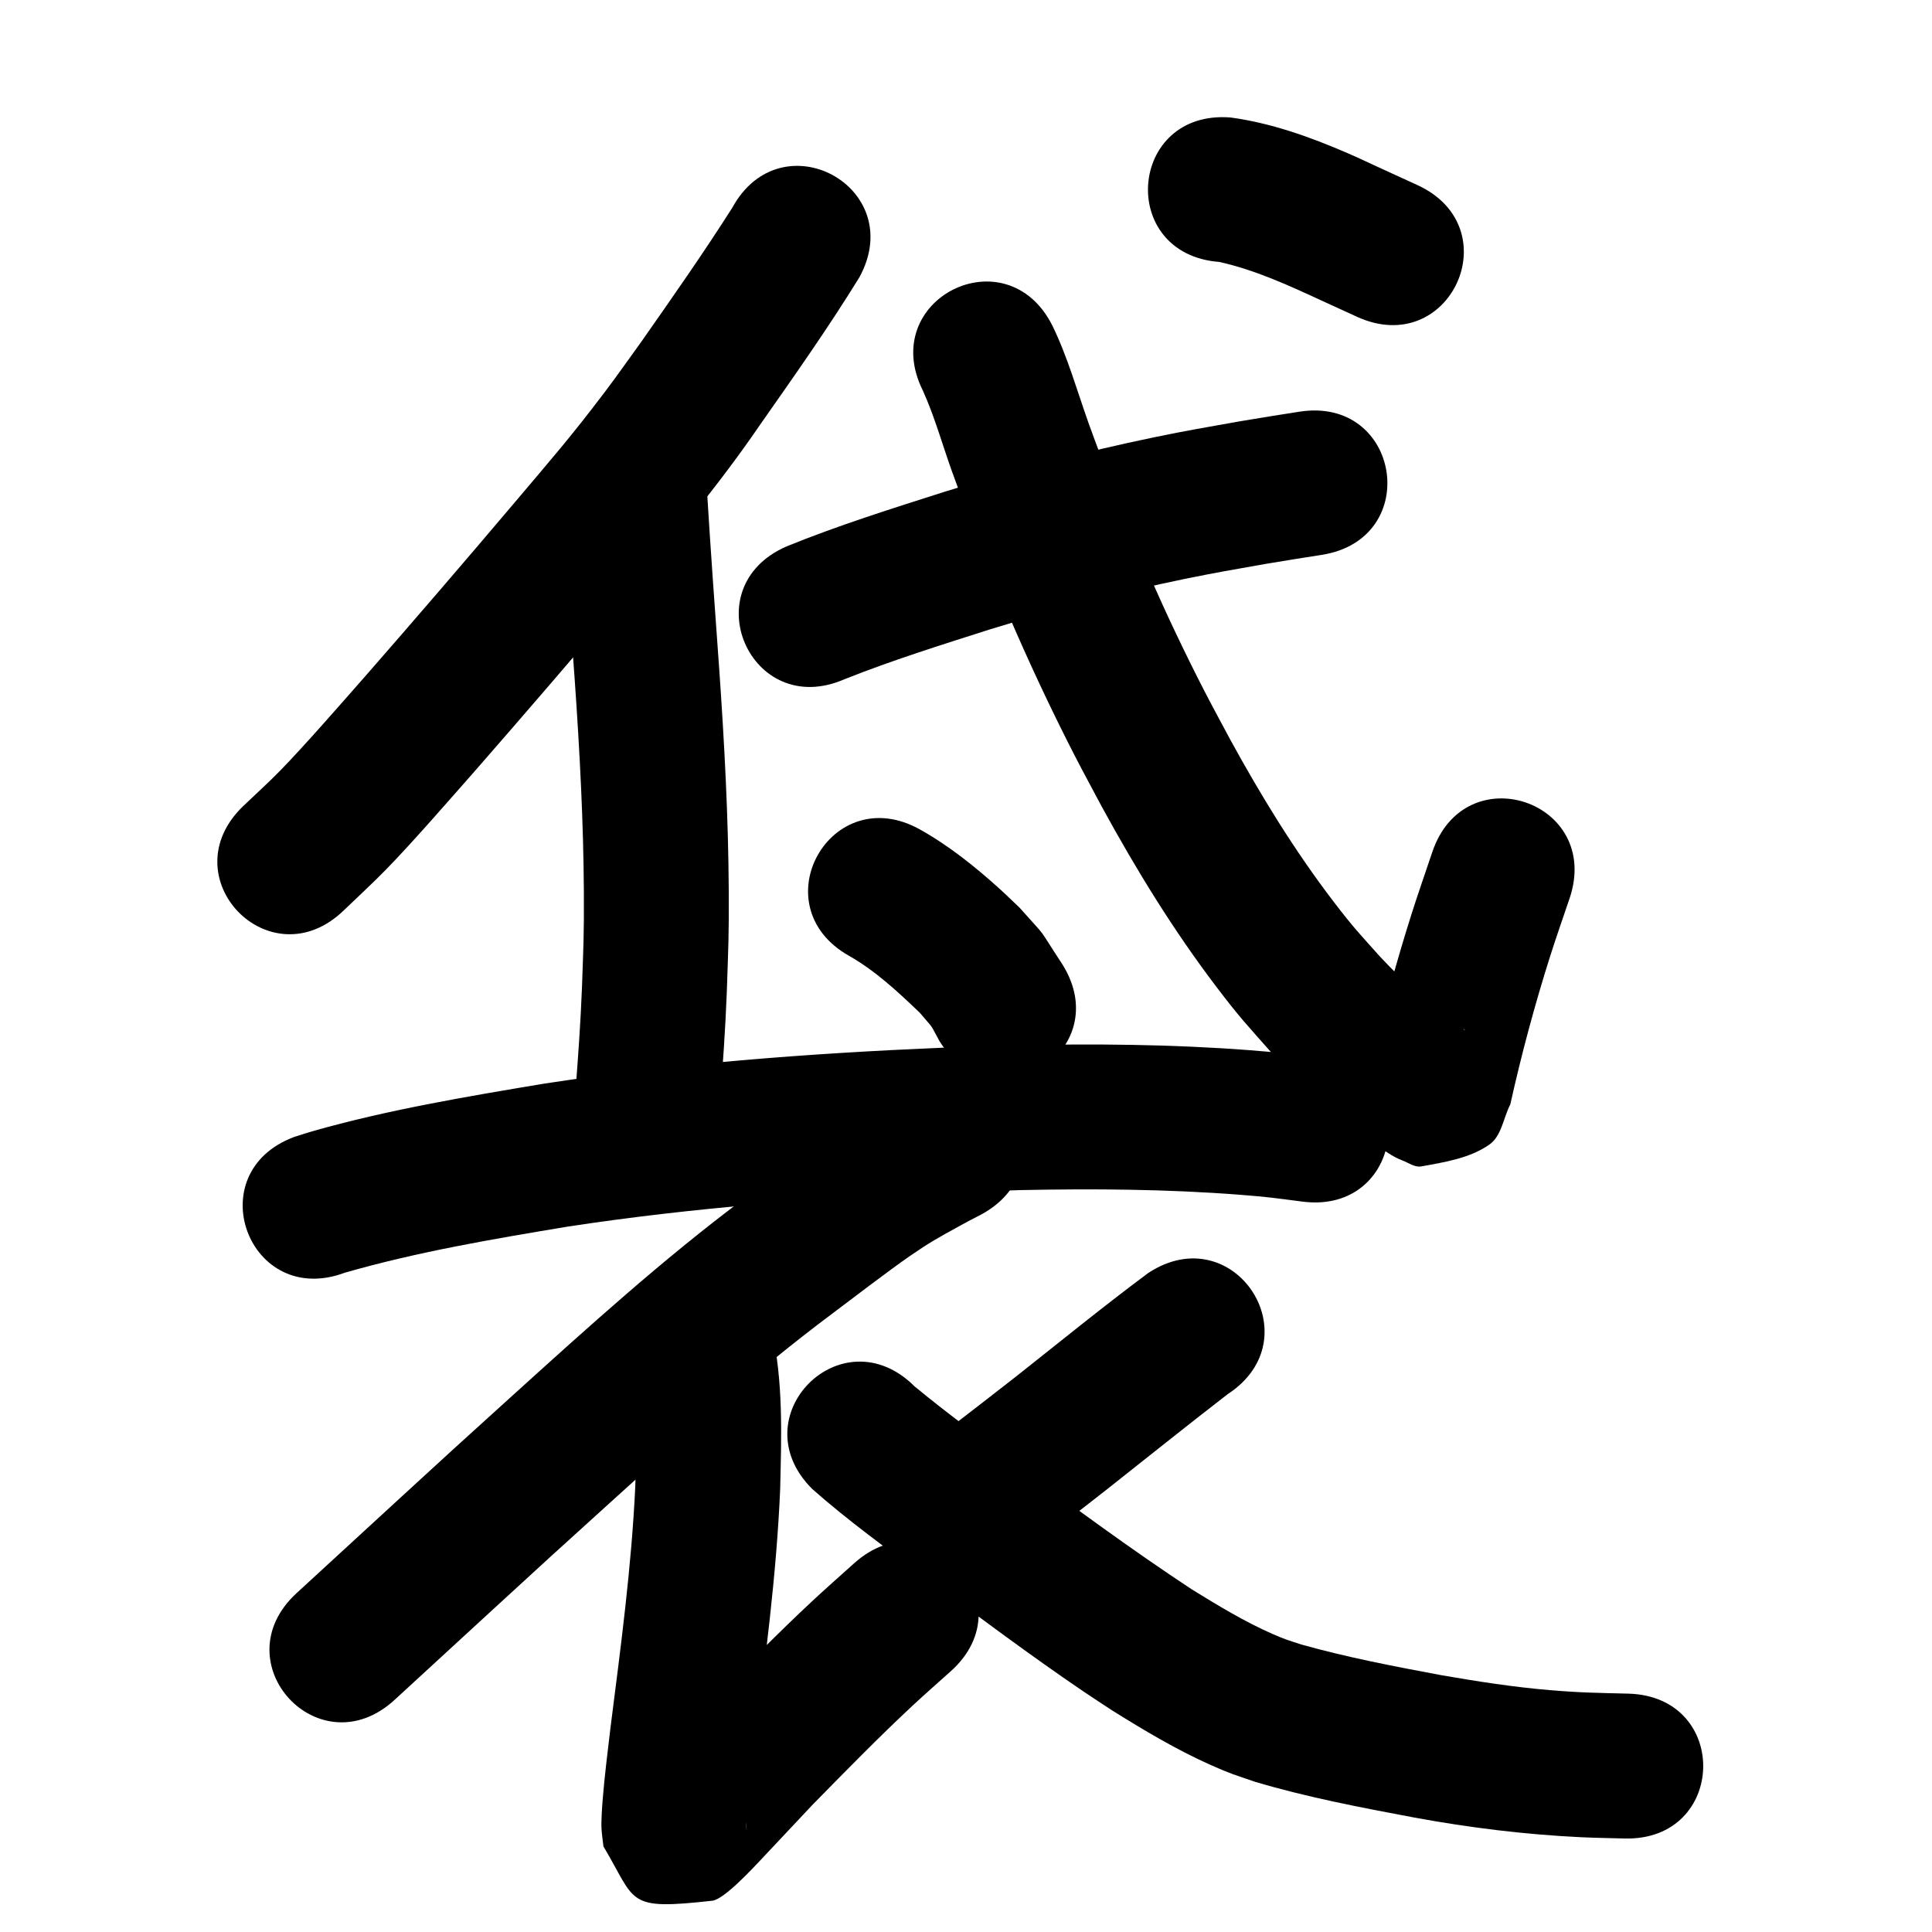 <?xml version="1.0" ?>
<svg xmlns="http://www.w3.org/2000/svg" width="1000" height="1000">
<path d="m 379.012,107.552 c -15.03,23.633 -31.12,46.561 -47.185,69.496 -6.279,8.643 -12.38,17.417 -18.836,25.928 -18.102,23.864 -27.163,34.121 -46.754,57.285 -25.539,30.197 -51.318,60.163 -77.342,89.941 -12.266,13.894 -30.845,35.342 -44.128,48.929 -6.103,6.243 -12.609,12.08 -18.914,18.12 -38.204,36.782 13.814,90.811 52.018,54.029 v 0 c 7.33,-7.087 14.87,-13.963 21.99,-21.261 13.748,-14.091 32.693,-35.949 45.508,-50.465 26.325,-30.127 52.423,-60.427 78.242,-90.99 24.23,-28.682 48.434,-57.452 69.649,-88.493 17.644,-25.197 35.431,-50.337 51.56,-76.544 25.439,-46.534 -40.37,-82.509 -65.808,-35.976 z"/>
<path d="m 291.263,260.763 c 1.757,30.487 4.031,60.938 6.232,91.395 2.548,36.6 4.529,73.26 4.715,109.958 0.114,22.633 -0.232,26.836 -0.976,48.893 -0.702,17.968 -1.977,35.902 -3.37,53.826 -4.096,52.875 70.68,58.667 74.776,5.793 v 0 c 1.47,-19.025 2.821,-38.06 3.553,-57.131 0.779,-23.833 1.144,-28.282 1.007,-52.654 -0.214,-38.077 -2.252,-76.117 -4.899,-114.093 -2.252,-31.149 -4.506,-62.295 -6.411,-93.466 -5.289,-52.769 -79.915,-45.289 -74.626,7.479 z"/>
<path d="m 437.102,351.567 c 24.61,-9.784 49.932,-17.711 75.152,-25.753 33.238,-10.235 66.871,-19.153 100.94,-26.161 15.97,-3.285 25.952,-4.952 41.729,-7.749 20.561,-3.376 10.811,-1.812 29.245,-4.714 52.387,-8.251 40.719,-82.337 -11.668,-74.087 v 0 c -19.246,3.032 -9.017,1.389 -30.684,4.955 -16.944,3.011 -27.388,4.756 -44.588,8.314 -36.37,7.523 -72.287,17.038 -107.771,27.991 -27.659,8.831 -55.448,17.516 -82.359,28.467 -48.604,21.217 -18.599,89.953 30.005,68.736 z"/>
<path d="m 477.699,202.221 c 6.026,13.362 9.964,27.543 14.873,41.326 2.403,6.746 4.947,13.44 7.421,20.16 16.486,43.451 35.086,86.113 56.312,127.467 4.614,8.989 9.47,17.851 14.205,26.776 17.596,32.197 36.853,63.57 59.07,92.809 12.4,16.32 15.199,18.966 28.406,33.941 16.346,17.796 34.421,33.88 54.051,47.946 4.476,2.708 8.797,6.135 13.761,7.976 3.233,1.199 6.473,3.723 9.866,3.109 12.117,-2.192 25.078,-4.222 35.182,-11.26 6.429,-4.478 7.258,-13.887 10.886,-20.831 5.734,-25.825 12.619,-51.451 20.61,-76.672 3.189,-10.067 6.729,-20.02 10.093,-30.03 16.857,-50.282 -54.253,-74.122 -71.11,-23.84 v 0 c -3.636,10.871 -7.456,21.683 -10.908,32.614 -7.318,23.169 -13.808,46.741 -19.412,70.389 -0.574,2.422 -0.996,4.876 -1.495,7.315 2.816,-4.041 4.062,-9.883 8.448,-12.124 10.129,-5.174 21.688,-7.17 32.913,-9.004 2.42,-0.395 4.629,1.622 6.92,2.499 0.176,0.067 0.65,0.34 0.462,0.327 -1.03,-0.072 -1.629,-1.862 -2.685,-1.543 -15.093,-10.671 -28.827,-23.106 -41.445,-36.607 -11.116,-12.478 -13.391,-14.59 -23.919,-28.36 -20.159,-26.367 -37.526,-54.752 -53.456,-83.833 -4.425,-8.321 -8.963,-16.583 -13.274,-24.964 -20.028,-38.939 -37.561,-79.121 -53.111,-120.045 -2.269,-6.144 -4.61,-12.263 -6.808,-18.433 -6.047,-16.972 -10.906,-34.454 -18.804,-50.709 -23.76,-47.413 -90.812,-13.811 -67.052,33.601 z"/>
<path d="m 631.09,135.58 c 18.455,4.103 35.625,12.008 52.701,19.879 6.186,2.831 12.372,5.662 18.557,8.493 48.222,22.07 79.434,-46.127 31.212,-68.197 v 0 c -6.168,-2.823 -12.337,-5.646 -18.505,-8.469 -5.892,-2.69 -11.73,-5.502 -17.675,-8.071 -19.363,-8.368 -39.559,-15.603 -60.551,-18.415 -52.877,-4.058 -58.617,70.722 -5.739,74.78 z"/>
<path d="m 439.577,494.8 c 13.644,7.765 25.289,18.651 36.56,29.454 7.914,9.433 4.581,4.503 10.17,14.674 28.075,44.992 91.703,5.289 63.629,-39.704 v 0 c -14.147,-21.547 -6.627,-11.871 -22.142,-29.344 -3.616,-3.413 -7.153,-6.914 -10.849,-10.24 -12.549,-11.29 -25.904,-21.976 -40.661,-30.244 -46.247,-25.956 -82.954,39.447 -36.707,65.403 z"/>
<path d="m 178.5,658.745 c 37.743,-10.845 76.537,-17.388 115.216,-23.836 65.428,-9.983 131.536,-14.926 197.631,-17.698 12.275,-0.515 24.559,-0.812 36.838,-1.218 37.935,-0.774 75.945,-0.509 113.794,2.429 14.958,1.161 18.272,1.745 32.203,3.538 52.608,6.699 62.082,-67.7 9.474,-74.399 v 0 c -16.137,-2.035 -19.813,-2.679 -36.978,-3.992 -40.242,-3.079 -80.651,-3.383 -120.983,-2.535 -12.706,0.424 -25.417,0.736 -38.119,1.272 -68.972,2.909 -137.951,8.147 -206.218,18.628 -40.141,6.719 -80.706,13.487 -119.911,24.677 -3.1,0.885 -6.152,1.927 -9.228,2.89 -49.67,18.585 -23.387,88.829 26.283,70.244 z"/>
<path d="m 472.164,562.675 c -4.715,2.421 -5.647,2.873 -11.465,6.074 -11.932,6.565 -18.063,9.955 -30.098,18.142 -13.463,9.159 -32.522,23.78 -45.228,33.347 -42.19,31.493 -81.19,66.899 -120.195,102.172 -30.613,27.685 -30.492,27.664 -60.459,55.13 -34.886,32.029 -17.81,16.332 -51.231,47.088 -39.023,35.912 11.764,91.099 50.787,55.187 v 0 c 33.34,-30.682 16.301,-15.019 51.12,-46.986 29.993,-27.491 29.313,-26.958 59.997,-54.71 37.371,-33.801 74.682,-67.798 115.107,-97.977 8.822,-6.649 30.184,-22.948 40.414,-30.007 10.369,-7.155 14.821,-9.547 25.293,-15.325 5.175,-2.855 6.809,-3.668 11.616,-6.155 46.655,-25.215 10.996,-91.195 -35.659,-65.98 z"/>
<path d="m 327.131,708.121 c 3.039,20.182 2.217,40.688 1.702,61.008 -1.958,41.904 -7.558,83.515 -12.843,125.096 -1.457,12.41 -3.049,24.812 -4.048,37.271 -0.286,3.561 -0.817,11.164 -0.609,14.896 0.174,3.12 0.673,6.214 1.009,9.321 17.317,28.985 11.238,33.089 56.343,28.103 6.25,-0.691 21.57,-17.467 25.839,-21.961 8.743,-9.203 17.344,-18.541 26.081,-27.75 17.127,-17.427 34.201,-34.944 52.095,-51.594 6.413,-5.967 13.022,-11.721 19.533,-17.581 39.391,-35.508 -10.826,-91.216 -50.217,-55.707 v 0 c -7.113,6.421 -14.327,12.731 -21.338,19.262 -18.713,17.433 -36.581,35.76 -54.49,54.007 -4.885,5.151 -9.793,10.28 -14.654,15.453 -3.775,4.017 -7.509,8.074 -11.255,12.118 -1.989,2.147 -4.984,3.693 -5.953,6.455 -0.483,1.378 2.718,-1.557 4.164,-1.356 12.283,1.708 25.857,0.712 36.537,7.015 6.899,4.072 7.53,14.143 11.295,21.214 0.003,1.106 0.079,2.214 0.009,3.317 -0.055,0.865 -0.085,-1.734 -0.054,-2.6 0.069,-1.929 0.2,-3.856 0.352,-5.781 0.912,-11.583 2.42,-23.109 3.762,-34.647 5.606,-44.112 11.497,-88.263 13.419,-132.727 0.652,-27.803 1.75,-56.185 -4.578,-83.48 -14.6,-50.984 -86.702,-30.337 -72.102,20.647 z"/>
<path d="m 594.433,658.823 c -23.362,17.376 -45.927,35.799 -68.775,53.841 -15.716,12.309 -31.557,24.456 -47.371,36.638 -42.012,32.365 3.759,91.779 45.771,59.414 v 0 c 16.051,-12.366 32.131,-24.696 48.081,-37.192 21.078,-16.645 42.021,-33.464 63.273,-49.886 44.417,-28.977 3.437,-91.792 -40.98,-62.815 z"/>
<path d="m 420.369,770.651 c 18.78,16.661 39.261,31.311 59.337,46.35 26.836,19.7 53.44,39.762 81.009,58.44 4.933,3.342 9.941,6.573 14.912,9.859 16.442,10.259 33.15,20.267 50.874,28.188 10.465,4.677 12.402,5.081 23.159,8.788 27.065,8.04 54.857,13.311 82.576,18.519 28.499,5.239 57.261,8.776 86.209,10.153 7.429,0.353 14.869,0.433 22.303,0.65 53.012,1.489 55.118,-73.481 2.106,-74.97 v 0 c -16.659,-0.449 -23.728,-0.413 -40.537,-1.811 -18.876,-1.569 -37.593,-4.511 -56.245,-7.735 -24.278,-4.552 -48.6,-9.164 -72.397,-15.858 -6.685,-2.189 -8.322,-2.553 -14.92,-5.447 -14.594,-6.4 -28.259,-14.72 -41.796,-23.061 -31.54,-20.804 -61.968,-43.207 -92.287,-65.742 -17.264,-12.932 -34.694,-25.674 -51.329,-39.416 -37.542,-37.458 -90.516,15.634 -52.974,53.092 z"/>
</svg>
